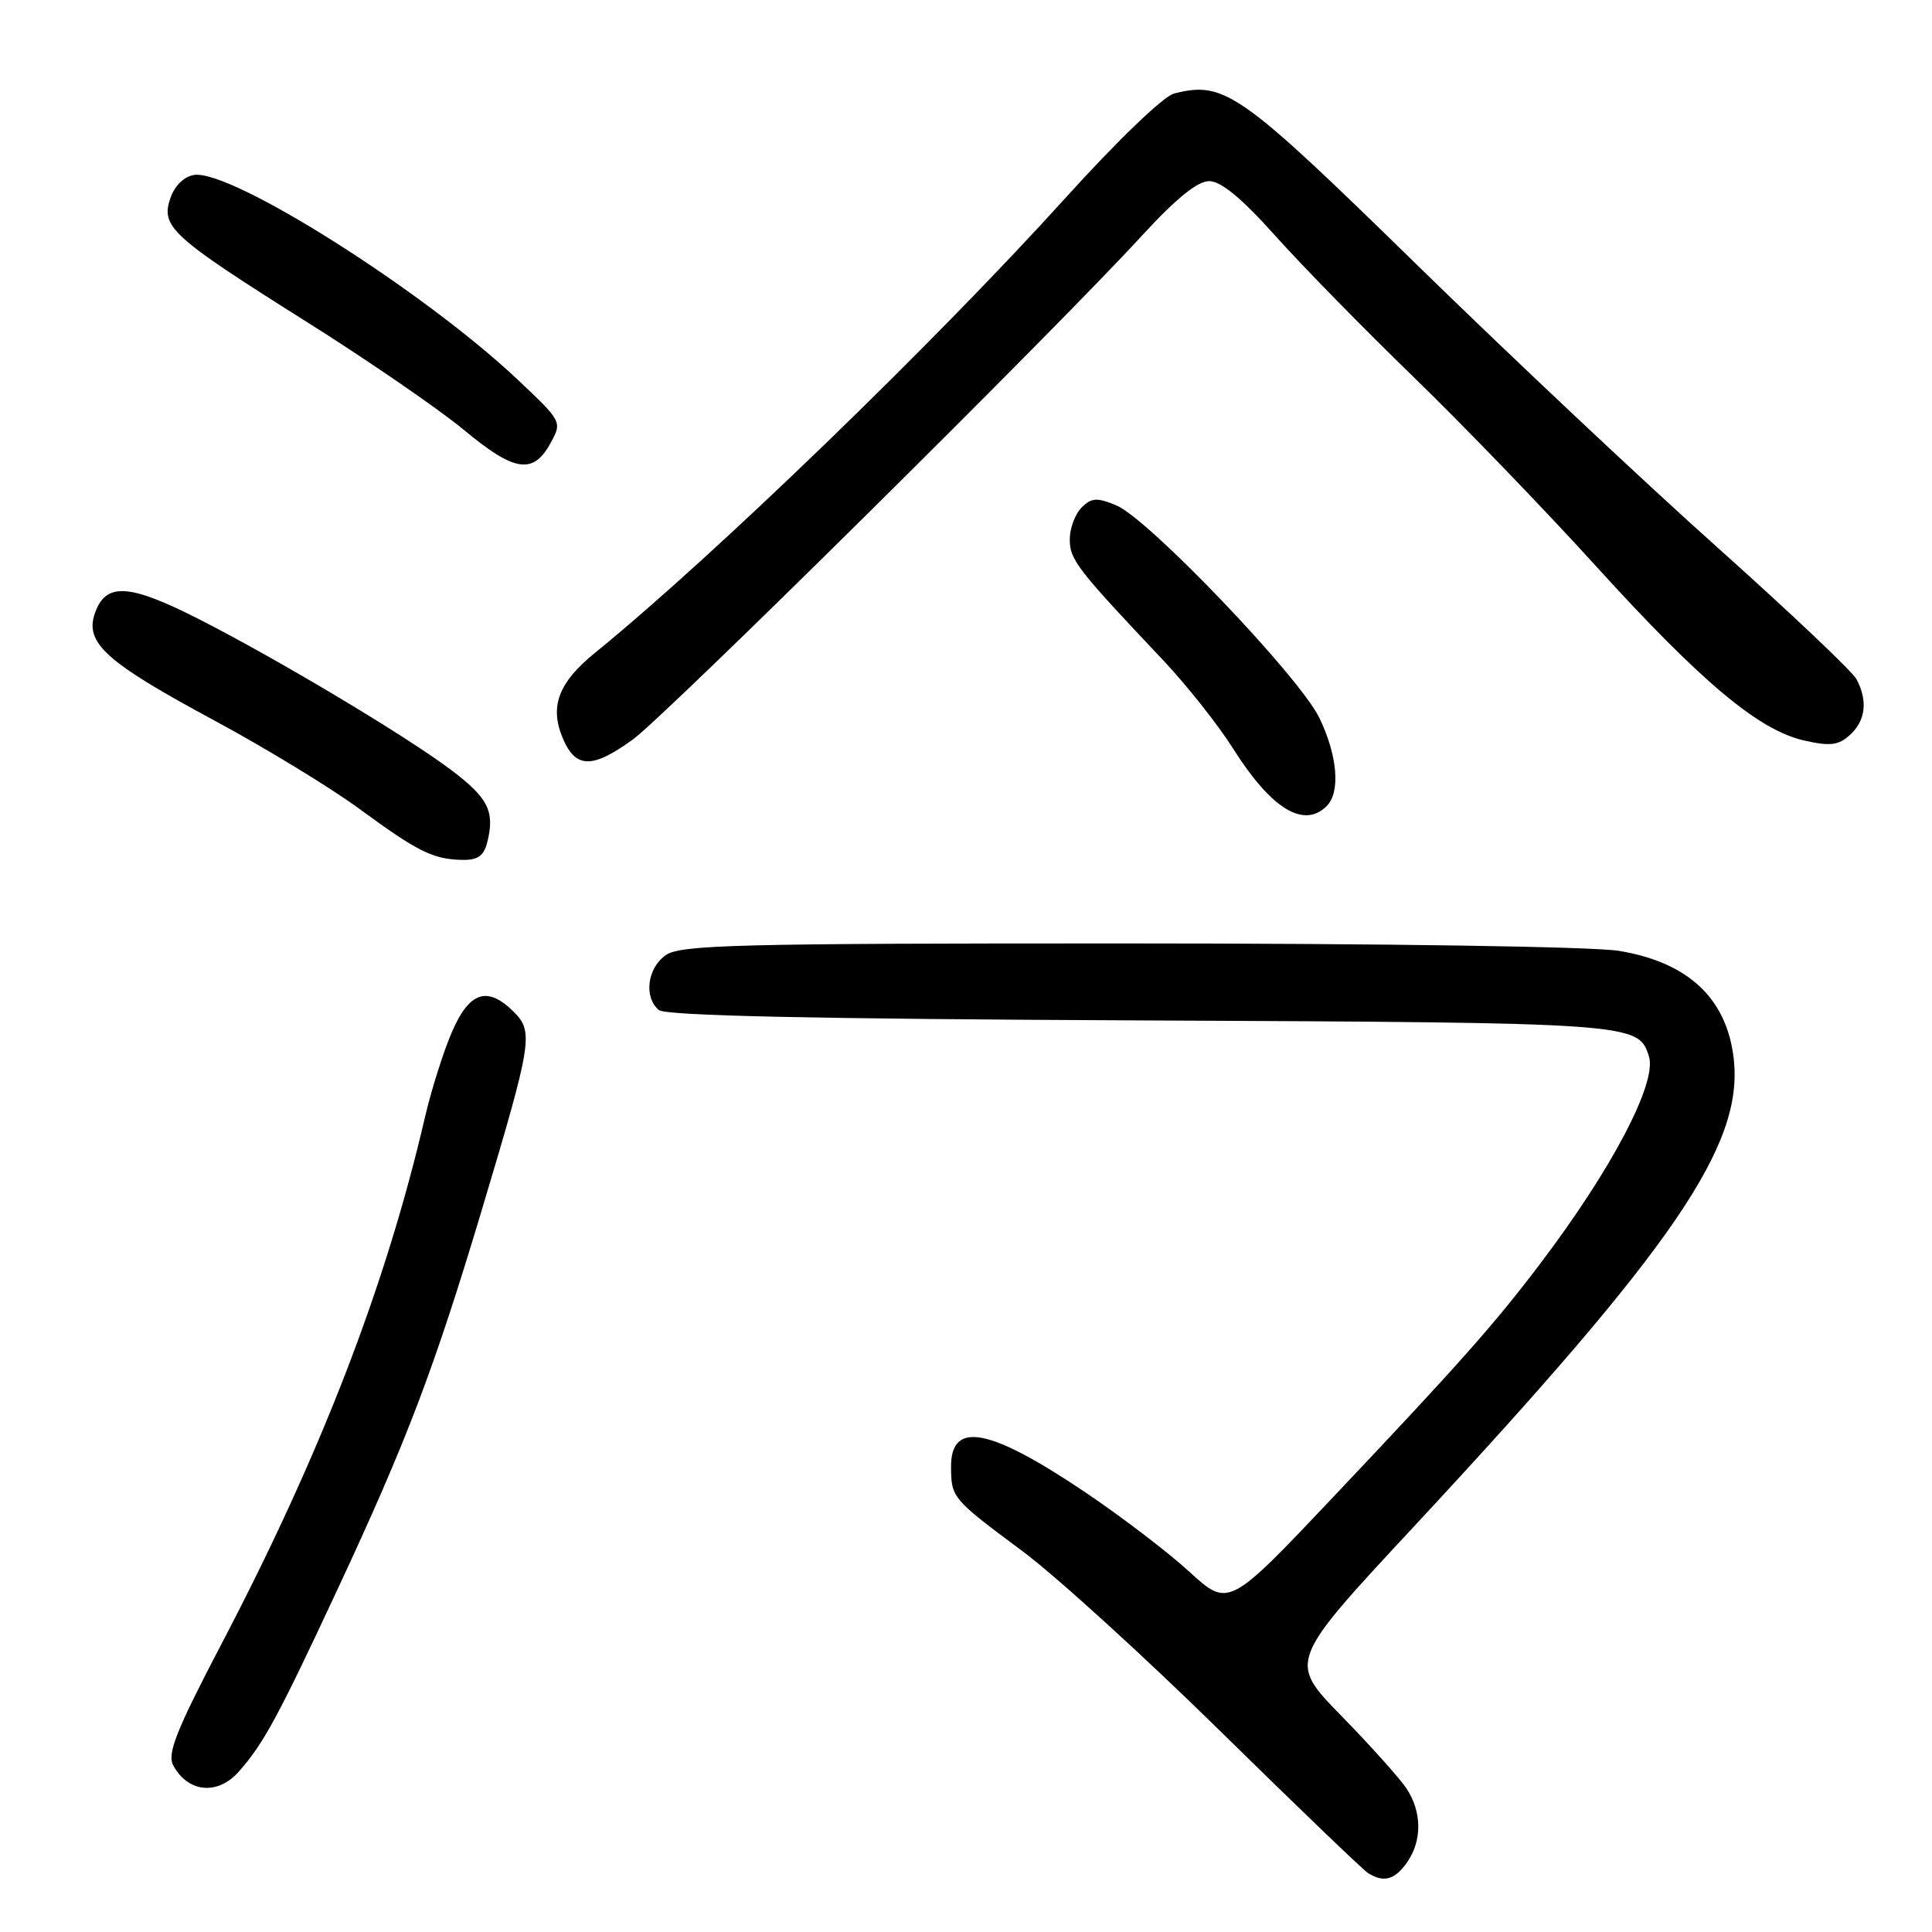 <?xml version="1.0" encoding="UTF-8" standalone="no"?>
<!DOCTYPE svg PUBLIC "-//W3C//DTD SVG 1.1//EN" "http://www.w3.org/Graphics/SVG/1.1/DTD/svg11.dtd" >
<svg xmlns="http://www.w3.org/2000/svg" xmlns:xlink="http://www.w3.org/1999/xlink" version="1.1" viewBox="0 0 256 256">
 <g >
 <path fill="currentColor"
d=" M 186.44 246.78 C 188.46 243.90 188.42 240.08 186.36 236.97 C 185.45 235.61 181.56 231.27 177.71 227.33 C 170.71 220.16 170.71 220.16 187.30 202.33 C 221.89 165.13 231.02 151.78 229.73 140.31 C 228.83 132.31 223.71 127.50 214.49 125.99 C 211.06 125.43 183.32 125.01 149.47 125.01 C 97.66 125.00 90.17 125.19 88.22 126.56 C 85.76 128.28 85.28 132.16 87.31 133.84 C 88.21 134.59 107.99 135.02 151.06 135.21 C 216.69 135.51 217.09 135.54 218.49 139.97 C 219.60 143.46 213.59 154.91 204.05 167.49 C 198.00 175.48 193.34 180.73 176.76 198.26 C 162.80 213.02 162.80 213.02 157.59 208.26 C 154.73 205.64 148.50 200.89 143.75 197.70 C 131.09 189.18 125.99 188.22 126.02 194.36 C 126.04 198.46 126.15 198.60 135.50 205.55 C 139.90 208.82 151.72 219.58 161.76 229.45 C 171.81 239.32 180.58 247.75 181.26 248.18 C 183.34 249.50 184.81 249.10 186.44 246.78 Z  M 31.64 234.75 C 34.93 231.03 36.78 227.62 44.68 210.69 C 53.92 190.90 57.56 181.32 63.94 160.00 C 70.50 138.08 70.72 136.72 68.09 134.09 C 64.60 130.60 62.19 131.38 59.88 136.75 C 58.75 139.36 57.15 144.43 56.32 148.00 C 51.12 170.38 42.52 192.67 29.39 217.75 C 23.34 229.31 22.13 232.37 22.95 233.91 C 24.89 237.54 28.84 237.92 31.64 234.75 Z  M 64.57 111.58 C 65.59 107.53 64.69 105.72 59.80 102.04 C 53.78 97.50 36.83 87.37 26.30 82.01 C 17.09 77.33 14.01 77.15 12.58 81.24 C 11.20 85.19 13.99 87.71 28.44 95.49 C 35.11 99.08 43.71 104.32 47.54 107.12 C 55.40 112.88 57.35 113.85 61.23 113.94 C 63.31 113.98 64.11 113.42 64.57 111.58 Z  M 175.80 106.80 C 177.64 104.96 177.23 100.11 174.82 95.12 C 172.18 89.67 152.16 68.72 147.91 66.96 C 145.34 65.90 144.63 65.94 143.31 67.26 C 142.45 68.12 141.75 70.02 141.75 71.48 C 141.75 74.17 142.69 75.38 154.14 87.50 C 157.25 90.80 161.42 96.06 163.39 99.19 C 168.44 107.18 172.76 109.84 175.80 106.80 Z  M 83.84 98.00 C 88.19 94.85 139.84 43.74 151.29 31.25 C 155.82 26.32 158.67 24.00 160.22 24.00 C 161.79 24.00 164.53 26.27 168.99 31.25 C 172.56 35.24 180.80 43.65 187.30 49.95 C 193.80 56.25 204.68 67.53 211.48 75.02 C 225.48 90.43 233.06 96.78 239.10 98.13 C 242.51 98.90 243.61 98.76 245.13 97.38 C 247.21 95.50 247.52 92.84 245.99 89.99 C 245.44 88.96 237.15 81.11 227.58 72.55 C 218.00 64.00 200.07 47.13 187.73 35.07 C 164.24 12.11 162.26 10.71 155.58 12.39 C 154.18 12.74 148.07 18.61 141.16 26.25 C 123.72 45.52 94.55 73.73 78.82 86.52 C 74.00 90.43 72.80 93.62 74.56 97.79 C 76.26 101.85 78.46 101.89 83.84 98.00 Z  M 72.97 58.68 C 74.49 55.88 74.48 55.85 68.46 50.18 C 56.01 38.48 30.69 22.47 25.74 23.18 C 24.40 23.38 23.17 24.57 22.59 26.22 C 21.25 30.04 22.67 31.33 40.40 42.50 C 48.71 47.72 58.20 54.25 61.50 56.99 C 68.19 62.55 70.66 62.92 72.97 58.68 Z "/>
</g>
</svg>
